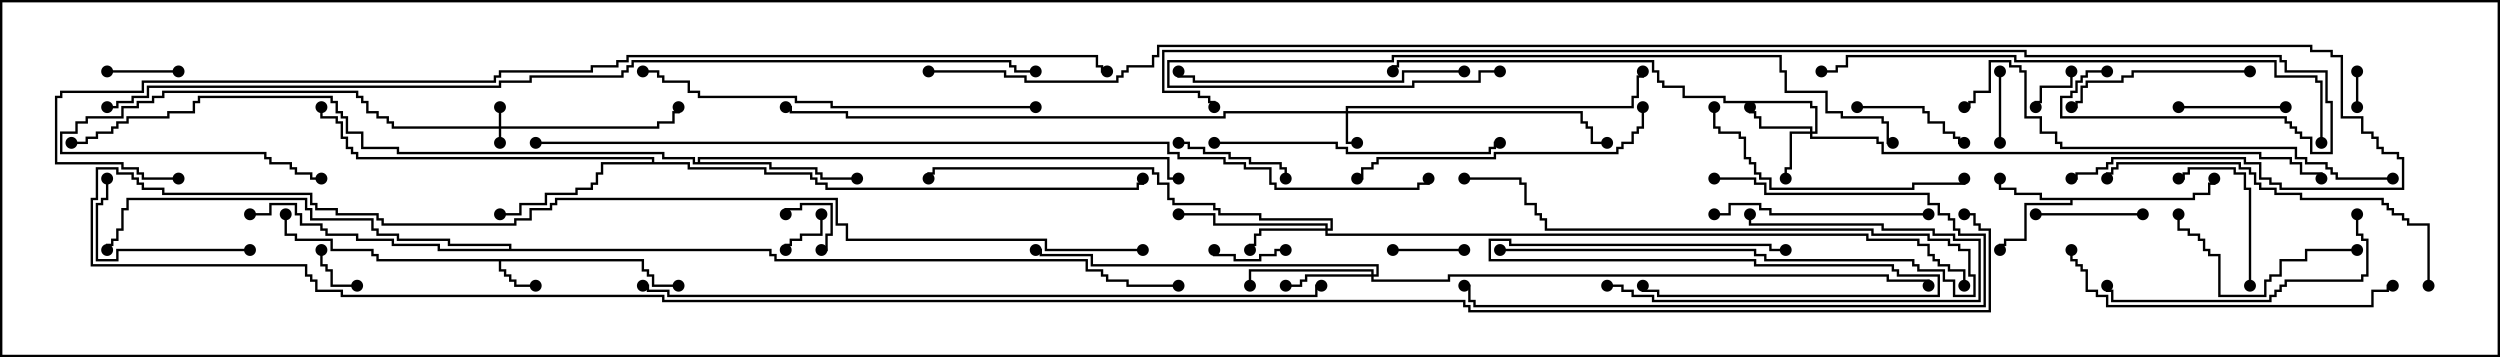 <svg version="1.1" width="105" height="15" xmlns="http://www.w3.org/2000/svg"><path d="M27.05,10.879L27.05,11.307L27.264,11.307L27.264,11.521L27.479,11.521L27.479,11.95L28.5,11.95L28.5,12.05L27.379,12.05L27.379,11.621L27.164,11.621L27.164,11.407L26.95,11.407L26.95,10.979L21.05,10.979L21.05,11.307L21.264,11.307L21.264,11.521L21.479,11.521L21.479,11.736L21.693,11.736L21.693,11.95L22.5,11.95L22.5,12.05L21.593,12.05L21.593,11.836L21.379,11.836L21.379,11.621L21.164,11.621L21.164,11.407L20.95,11.407L20.95,10.979L15.807,10.979L15.807,10.764L15.593,10.764L15.593,10.55L13.879,10.55L13.879,10.121L12.379,10.121L12.379,9.907L11.95,9.907L11.95,9L12.05,9L12.05,9.807L12.479,9.807L12.479,10.021L13.979,10.021L13.979,10.45L15.693,10.45L15.693,10.664L15.907,10.664L15.907,10.879z" stroke="none"/><path d="M92.093,8.307L92.093,8.093L92.736,8.093L92.736,7.664L92.95,7.664L92.95,7.5L93.05,7.5L93.05,7.764L92.836,7.764L92.836,8.193L92.193,8.193L92.193,8.407L87.05,8.407L87.05,8.621L85.121,8.621L85.121,10.121L84.264,10.121L84.264,10.336L84.05,10.336L84.05,10.5L83.95,10.5L83.95,10.236L84.164,10.236L84.164,10.021L85.021,10.021L85.021,8.521L86.95,8.521L86.95,8.407L85.664,8.407L85.664,8.193L84.593,8.193L84.593,7.979L83.95,7.979L83.95,7.5L84.05,7.5L84.05,7.879L84.693,7.879L84.693,8.093L85.764,8.093L85.764,8.307z" stroke="none"/><path d="M29.307,6.807L29.307,6.593L49.121,6.593L49.121,7.45L49.5,7.45L49.5,7.55L49.021,7.55L49.021,6.693L29.407,6.693L29.407,6.807L32.407,6.807L32.407,7.021L34.336,7.021L34.336,7.236L34.55,7.236L34.55,7.45L36,7.45L36,7.55L34.45,7.55L34.45,7.336L34.236,7.336L34.236,7.121L32.307,7.121L32.307,6.907L29.093,6.907L29.093,6.693L27.807,6.693L27.807,6.479L16.664,6.479L16.664,6.264L15.164,6.264L15.164,5.621L14.521,5.621L14.521,4.979L14.307,4.979L14.307,4.764L14.093,4.764L14.093,4.336L13.879,4.336L13.879,4.121L8.407,4.121L8.407,4.336L8.193,4.336L8.193,4.764L7.121,4.764L7.121,4.979L5.407,4.979L5.407,5.193L4.979,5.193L4.979,5.407L4.764,5.407L4.764,5.621L4.121,5.621L4.121,5.836L3.693,5.836L3.693,6.05L3,6.05L3,5.95L3.593,5.95L3.593,5.736L4.021,5.736L4.021,5.521L4.664,5.521L4.664,5.307L4.879,5.307L4.879,5.093L5.307,5.093L5.307,4.879L7.021,4.879L7.021,4.664L8.093,4.664L8.093,4.236L8.307,4.236L8.307,4.021L13.979,4.021L13.979,4.236L14.193,4.236L14.193,4.664L14.407,4.664L14.407,4.879L14.621,4.879L14.621,5.521L15.264,5.521L15.264,6.164L16.764,6.164L16.764,6.379L27.907,6.379L27.907,6.593L29.193,6.593L29.193,6.807z" stroke="none"/><path d="M27.379,6.807L27.379,6.693L14.95,6.693L14.95,6.479L14.736,6.479L14.736,6.264L14.521,6.264L14.521,5.836L14.307,5.836L14.307,5.193L14.093,5.193L14.093,4.979L13.45,4.979L13.45,4.5L13.55,4.5L13.55,4.879L14.193,4.879L14.193,5.093L14.407,5.093L14.407,5.736L14.621,5.736L14.621,6.164L14.836,6.164L14.836,6.379L15.05,6.379L15.05,6.593L27.479,6.593L27.479,6.807L28.979,6.807L28.979,7.021L32.193,7.021L32.193,7.236L34.121,7.236L34.121,7.45L34.336,7.45L34.336,7.664L34.764,7.664L34.764,7.879L47.736,7.879L47.736,7.664L47.95,7.664L47.95,7.5L48.05,7.5L48.05,7.764L47.836,7.764L47.836,7.979L34.664,7.979L34.664,7.764L34.236,7.764L34.236,7.55L34.021,7.55L34.021,7.336L32.093,7.336L32.093,7.121L28.879,7.121L28.879,6.907L25.336,6.907L25.336,7.336L25.121,7.336L25.121,7.764L24.907,7.764L24.907,7.979L24.264,7.979L24.264,8.193L22.979,8.193L22.979,8.621L21.907,8.621L21.907,9.05L21,9.05L21,8.95L21.807,8.95L21.807,8.521L22.879,8.521L22.879,8.093L24.164,8.093L24.164,7.879L24.807,7.879L24.807,7.664L25.021,7.664L25.021,7.236L25.236,7.236L25.236,6.807z" stroke="none"/><path d="M21.379,10.45L21.379,10.336L18.807,10.336L18.807,10.121L16.664,10.121L16.664,9.907L15.807,9.907L15.807,9.693L15.593,9.693L15.593,9.264L13.021,9.264L13.021,8.836L12.807,8.836L12.807,8.407L5.407,8.407L5.407,8.836L5.193,8.836L5.193,9.693L4.979,9.693L4.979,10.121L4.764,10.121L4.764,10.336L4.55,10.336L4.55,10.5L4.45,10.5L4.45,10.236L4.664,10.236L4.664,10.021L4.879,10.021L4.879,9.593L5.093,9.593L5.093,8.736L5.307,8.736L5.307,8.307L12.907,8.307L12.907,8.736L13.121,8.736L13.121,9.164L15.693,9.164L15.693,9.593L15.907,9.593L15.907,9.807L16.764,9.807L16.764,10.021L18.907,10.021L18.907,10.236L21.479,10.236L21.479,10.45L32.407,10.45L32.407,10.664L32.621,10.664L32.621,10.879L45.693,10.879L45.693,11.307L46.336,11.307L46.336,11.521L46.55,11.521L46.55,11.736L47.407,11.736L47.407,11.95L49.5,11.95L49.5,12.05L47.307,12.05L47.307,11.836L46.45,11.836L46.45,11.621L46.236,11.621L46.236,11.407L45.593,11.407L45.593,10.979L32.521,10.979L32.521,10.764L32.307,10.764L32.307,10.55L18.379,10.55L18.379,10.336L16.45,10.336L16.45,10.121L14.95,10.121L14.95,9.907L13.664,9.907L13.664,9.693L13.45,9.693L13.45,9.479L12.593,9.479L12.593,9.05L12.379,9.05L12.379,8.621L11.407,8.621L11.407,9.05L10.5,9.05L10.5,8.95L11.307,8.95L11.307,8.521L12.479,8.521L12.479,8.95L12.693,8.95L12.693,9.379L13.55,9.379L13.55,9.593L13.764,9.593L13.764,9.807L15.05,9.807L15.05,10.021L16.55,10.021L16.55,10.236L18.479,10.236L18.479,10.45z" stroke="none"/><path d="M20.95,5.307L20.95,4.5L21.05,4.5L21.05,5.307L27.593,5.307L27.593,5.093L28.236,5.093L28.236,4.664L28.45,4.664L28.45,4.5L28.55,4.5L28.55,4.764L28.336,4.764L28.336,5.193L27.693,5.193L27.693,5.407L21.05,5.407L21.05,6L20.95,6L20.95,5.407L16.45,5.407L16.45,5.193L16.236,5.193L16.236,4.979L15.807,4.979L15.807,4.764L15.379,4.764L15.379,4.336L15.164,4.336L15.164,4.121L14.95,4.121L14.95,3.907L6.907,3.907L6.907,4.121L6.479,4.121L6.479,4.336L5.836,4.336L5.836,4.55L5.193,4.55L5.193,4.979L3.693,4.979L3.693,5.193L3.264,5.193L3.264,5.621L2.621,5.621L2.621,6.379L11.193,6.379L11.193,6.593L11.407,6.593L11.407,6.807L12.264,6.807L12.264,7.021L12.479,7.021L12.479,7.236L13.121,7.236L13.121,7.45L13.5,7.45L13.5,7.55L13.021,7.55L13.021,7.336L12.379,7.336L12.379,7.121L12.164,7.121L12.164,6.907L11.307,6.907L11.307,6.693L11.093,6.693L11.093,6.479L2.521,6.479L2.521,5.521L3.164,5.521L3.164,5.093L3.593,5.093L3.593,4.879L5.093,4.879L5.093,4.45L5.736,4.45L5.736,4.236L6.379,4.236L6.379,4.021L6.807,4.021L6.807,3.807L15.05,3.807L15.05,4.021L15.264,4.021L15.264,4.236L15.479,4.236L15.479,4.664L15.907,4.664L15.907,4.879L16.336,4.879L16.336,5.093L16.55,5.093L16.55,5.307z" stroke="none"/><path d="M56.521,4.664L56.521,4.45L68.521,4.45L68.521,4.021L68.736,4.021L68.736,3.164L68.95,3.164L68.95,3L69.05,3L69.05,3.264L68.836,3.264L68.836,4.121L68.621,4.121L68.621,4.55L56.621,4.55L56.621,4.664L66.479,4.664L66.479,5.093L66.693,5.093L66.693,5.307L66.907,5.307L66.907,5.95L67.5,5.95L67.5,6.05L66.807,6.05L66.807,5.407L66.593,5.407L66.593,5.193L66.379,5.193L66.379,4.764L56.621,4.764L56.621,5.95L57,5.95L57,6.05L56.521,6.05L56.521,4.764L51.479,4.764L51.479,4.979L35.521,4.979L35.521,4.764L33.164,4.764L33.164,4.55L33,4.55L33,4.45L33.264,4.45L33.264,4.664L35.621,4.664L35.621,4.879L51.379,4.879L51.379,4.664z" stroke="none"/><path d="M76.021,5.521L76.021,5.407L73.879,5.407L73.879,4.979L73.664,4.979L73.664,4.764L73.45,4.764L73.45,4.5L73.55,4.5L73.55,4.664L73.764,4.664L73.764,4.879L73.979,4.879L73.979,5.307L76.121,5.307L76.121,5.521L76.236,5.521L76.236,4.55L76.021,4.55L76.021,4.336L72.379,4.336L72.379,4.121L70.664,4.121L70.664,3.693L69.807,3.693L69.807,3.479L69.593,3.479L69.593,3.05L69.379,3.05L69.379,2.621L58.764,2.621L58.764,2.836L58.55,2.836L58.55,3L58.45,3L58.45,2.736L58.664,2.736L58.664,2.521L69.479,2.521L69.479,2.95L69.693,2.95L69.693,3.379L69.907,3.379L69.907,3.593L70.764,3.593L70.764,4.021L72.479,4.021L72.479,4.236L76.121,4.236L76.121,4.45L76.336,4.45L76.336,5.621L76.121,5.621L76.121,5.736L78.907,5.736L78.907,5.95L79.121,5.95L79.121,6.379L94.979,6.379L94.979,6.593L96.264,6.593L96.264,6.807L96.693,6.807L96.693,7.236L97.55,7.236L97.55,7.5L97.45,7.5L97.45,7.336L96.593,7.336L96.593,6.907L96.164,6.907L96.164,6.693L94.879,6.693L94.879,6.479L79.021,6.479L79.021,6.05L78.807,6.05L78.807,5.836L76.021,5.836L76.021,5.621L75.264,5.621L75.264,7.121L75.05,7.121L75.05,7.5L74.95,7.5L74.95,7.021L75.164,7.021L75.164,5.521z" stroke="none"/><path d="M55.664,9.593L55.664,9.479L50.95,9.479L50.95,9.05L49.5,9.05L49.5,8.95L51.05,8.95L51.05,9.379L55.764,9.379L55.764,9.593L55.879,9.593L55.879,9.264L52.879,9.264L52.879,9.05L51.164,9.05L51.164,8.836L50.95,8.836L50.95,8.621L49.236,8.621L49.236,8.407L49.021,8.407L49.021,7.764L48.593,7.764L48.593,7.336L48.379,7.336L48.379,7.121L39.264,7.121L39.264,7.336L39.05,7.336L39.05,7.5L38.95,7.5L38.95,7.236L39.164,7.236L39.164,7.021L48.479,7.021L48.479,7.236L48.693,7.236L48.693,7.664L49.121,7.664L49.121,8.307L49.336,8.307L49.336,8.521L51.05,8.521L51.05,8.736L51.264,8.736L51.264,8.95L52.979,8.95L52.979,9.164L55.979,9.164L55.979,9.693L55.764,9.693L55.764,9.807L78.479,9.807L78.479,10.021L80.621,10.021L80.621,10.236L81.05,10.236L81.05,10.664L81.264,10.664L81.264,10.879L81.479,10.879L81.479,11.093L81.907,11.093L81.907,11.307L82.55,11.307L82.55,12L82.45,12L82.45,11.407L81.807,11.407L81.807,11.193L81.379,11.193L81.379,10.979L81.164,10.979L81.164,10.764L80.95,10.764L80.95,10.336L80.521,10.336L80.521,10.121L78.379,10.121L78.379,9.907L55.664,9.907L55.664,9.693L52.979,9.693L52.979,9.907L52.764,9.907L52.764,10.336L52.55,10.336L52.55,10.5L52.45,10.5L52.45,10.236L52.664,10.236L52.664,9.807L52.879,9.807L52.879,9.593z" stroke="none"/><path d="M57.593,11.521L57.593,11.407L52.55,11.407L52.55,12L52.45,12L52.45,11.307L57.693,11.307L57.693,11.521L57.807,11.521L57.807,11.193L45.807,11.193L45.807,10.764L43.664,10.764L43.664,10.55L43.5,10.55L43.5,10.45L43.764,10.45L43.764,10.664L45.907,10.664L45.907,11.093L57.907,11.093L57.907,11.621L57.693,11.621L57.693,11.736L60.807,11.736L60.807,11.521L79.336,11.521L79.336,11.736L81.05,11.736L81.05,12L80.95,12L80.95,11.836L79.236,11.836L79.236,11.621L60.907,11.621L60.907,11.836L57.593,11.836L57.593,11.621L54.907,11.621L54.907,11.836L54.693,11.836L54.693,12.05L54,12.05L54,11.95L54.593,11.95L54.593,11.736L54.807,11.736L54.807,11.521z" stroke="none"/><path d="M98.95,3L99.05,3L99.05,4.5L98.95,4.5z" stroke="none"/><path d="M34.45,9L34.55,9L34.55,9.907L33.693,9.907L33.693,10.121L33.264,10.121L33.264,10.336L33.05,10.336L33.05,10.5L32.95,10.5L32.95,10.236L33.164,10.236L33.164,10.021L33.593,10.021L33.593,9.807L34.45,9.807z" stroke="none"/><path d="M86.95,3L87.05,3L87.05,3.693L85.764,3.693L85.764,4.336L85.55,4.336L85.55,4.5L85.45,4.5L85.45,4.236L85.664,4.236L85.664,3.593L86.95,3.593z" stroke="none"/><path d="M13.45,10.5L13.55,10.5L13.55,11.093L13.764,11.093L13.764,11.307L13.979,11.307L13.979,11.95L15,11.95L15,12.05L13.879,12.05L13.879,11.407L13.664,11.407L13.664,11.193L13.45,11.193z" stroke="none"/><path d="M34.5,10.55L34.5,10.45L34.664,10.45L34.664,9.807L34.879,9.807L34.879,8.621L33.693,8.621L33.693,8.836L33.05,8.836L33.05,9L32.95,9L32.95,8.736L33.593,8.736L33.593,8.521L34.979,8.521L34.979,9.907L34.764,9.907L34.764,10.55z" stroke="none"/><path d="M84.05,6L83.95,6L83.95,3L84.05,3z" stroke="none"/><path d="M4.5,3.05L4.5,2.95L7.5,2.95L7.5,3.05z" stroke="none"/><path d="M61.5,10.45L61.5,10.55L58.5,10.55L58.5,10.45z" stroke="none"/><path d="M54,10.45L54,10.55L53.621,10.55L53.621,10.764L52.979,10.764L52.979,10.979L51.807,10.979L51.807,10.764L50.95,10.764L50.95,10.5L51.05,10.5L51.05,10.664L51.907,10.664L51.907,10.879L52.879,10.879L52.879,10.664L53.521,10.664L53.521,10.45z" stroke="none"/><path d="M63,10.55L63,10.45L73.764,10.45L73.764,10.664L74.193,10.664L74.193,10.879L80.407,10.879L80.407,11.093L80.621,11.093L80.621,11.307L81.693,11.307L81.693,11.736L82.121,11.736L82.121,12.379L82.879,12.379L82.879,11.621L82.664,11.621L82.664,10.55L82.236,10.55L82.236,10.336L81.807,10.336L81.807,10.121L80.95,10.121L80.95,9.907L78.593,9.907L78.593,9.693L64.879,9.693L64.879,9.264L64.664,9.264L64.664,9.05L64.45,9.05L64.45,8.621L64.021,8.621L64.021,7.764L63.807,7.764L63.807,7.55L61.5,7.55L61.5,7.45L63.907,7.45L63.907,7.664L64.121,7.664L64.121,8.521L64.55,8.521L64.55,8.95L64.764,8.95L64.764,9.164L64.979,9.164L64.979,9.593L78.693,9.593L78.693,9.807L81.05,9.807L81.05,10.021L81.907,10.021L81.907,10.236L82.336,10.236L82.336,10.45L82.764,10.45L82.764,11.521L82.979,11.521L82.979,12.479L82.021,12.479L82.021,11.836L81.593,11.836L81.593,11.407L80.521,11.407L80.521,11.193L80.307,11.193L80.307,10.979L74.093,10.979L74.093,10.764L73.664,10.764L73.664,10.55z" stroke="none"/><path d="M96,4.45L96,4.55L91.5,4.55L91.5,4.45z" stroke="none"/><path d="M85.5,9.05L85.5,8.95L90,8.95L90,9.05z" stroke="none"/><path d="M49.5,6.05L49.5,5.95L49.979,5.95L49.979,6.164L50.621,6.164L50.621,6.379L51.693,6.379L51.693,6.593L52.55,6.593L52.55,6.807L53.836,6.807L53.836,7.021L54.05,7.021L54.05,7.5L53.95,7.5L53.95,7.121L53.736,7.121L53.736,6.907L52.45,6.907L52.45,6.693L51.593,6.693L51.593,6.479L50.521,6.479L50.521,6.264L49.879,6.264L49.879,6.05z" stroke="none"/><path d="M78,4.55L78,4.45L80.836,4.45L80.836,4.664L81.05,4.664L81.05,5.093L81.693,5.093L81.693,5.521L82.121,5.521L82.121,5.736L82.336,5.736L82.336,5.95L82.5,5.95L82.5,6.05L82.236,6.05L82.236,5.836L82.021,5.836L82.021,5.621L81.593,5.621L81.593,5.193L80.95,5.193L80.95,4.764L80.736,4.764L80.736,4.55z" stroke="none"/><path d="M94.55,12L94.45,12L94.45,7.979L94.236,7.979L94.236,7.336L93.807,7.336L93.807,7.121L91.979,7.121L91.979,7.336L91.764,7.336L91.764,7.55L91.5,7.55L91.5,7.45L91.664,7.45L91.664,7.236L91.879,7.236L91.879,7.021L93.907,7.021L93.907,7.236L94.336,7.236L94.336,7.879L94.55,7.879z" stroke="none"/><path d="M75,10.45L75,10.55L74.307,10.55L74.307,10.336L63.379,10.336L63.379,10.121L62.621,10.121L62.621,10.879L73.764,10.879L73.764,11.093L79.55,11.093L79.55,11.307L79.764,11.307L79.764,11.521L81.479,11.521L81.479,12.479L69.593,12.479L69.593,12.264L68.95,12.264L68.95,12L69.05,12L69.05,12.164L69.693,12.164L69.693,12.379L81.379,12.379L81.379,11.621L79.664,11.621L79.664,11.407L79.45,11.407L79.45,11.193L73.664,11.193L73.664,10.979L62.521,10.979L62.521,10.021L63.479,10.021L63.479,10.236L74.407,10.236L74.407,10.45z" stroke="none"/><path d="M67.5,12.05L67.5,11.95L68.193,11.95L68.193,12.164L68.621,12.164L68.621,12.379L69.479,12.379L69.479,12.593L83.093,12.593L83.093,10.121L82.021,10.121L82.021,9.907L81.164,9.907L81.164,9.693L79.021,9.693L79.021,9.479L73.45,9.479L73.45,9L73.55,9L73.55,9.379L79.121,9.379L79.121,9.593L81.264,9.593L81.264,9.807L82.121,9.807L82.121,10.021L83.193,10.021L83.193,12.693L69.379,12.693L69.379,12.479L68.521,12.479L68.521,12.264L68.093,12.264L68.093,12.05z" stroke="none"/><path d="M10.5,10.45L10.5,10.55L4.979,10.55L4.979,10.979L4.021,10.979L4.021,8.521L4.236,8.521L4.236,8.307L4.45,8.307L4.45,7.5L4.55,7.5L4.55,8.407L4.336,8.407L4.336,8.621L4.121,8.621L4.121,10.879L4.879,10.879L4.879,10.45z" stroke="none"/><path d="M94.5,2.95L94.5,3.05L89.621,3.05L89.621,3.264L89.193,3.264L89.193,3.479L87.693,3.479L87.693,3.693L87.479,3.693L87.479,4.336L87.264,4.336L87.264,4.55L87,4.55L87,4.45L87.164,4.45L87.164,4.236L87.379,4.236L87.379,3.593L87.593,3.593L87.593,3.379L89.093,3.379L89.093,3.164L89.521,3.164L89.521,2.95z" stroke="none"/><path d="M99,10.45L99,10.55L96.907,10.55L96.907,10.979L95.836,10.979L95.836,11.621L95.407,11.621L95.407,11.836L95.193,11.836L95.193,12.479L93.164,12.479L93.164,10.764L92.736,10.764L92.736,10.55L92.521,10.55L92.521,10.121L92.307,10.121L92.307,9.907L91.879,9.907L91.879,9.693L91.45,9.693L91.45,9L91.55,9L91.55,9.593L91.979,9.593L91.979,9.807L92.407,9.807L92.407,10.021L92.621,10.021L92.621,10.45L92.836,10.45L92.836,10.664L93.264,10.664L93.264,12.379L95.093,12.379L95.093,11.736L95.307,11.736L95.307,11.521L95.736,11.521L95.736,10.879L96.807,10.879L96.807,10.45z" stroke="none"/><path d="M81,8.95L81,9.05L74.307,9.05L74.307,8.836L73.879,8.836L73.879,8.621L72.693,8.621L72.693,9.05L72,9.05L72,8.95L72.593,8.95L72.593,8.521L73.979,8.521L73.979,8.736L74.407,8.736L74.407,8.95z" stroke="none"/><path d="M98.95,9L99.05,9L99.05,9.807L99.264,9.807L99.264,10.021L99.479,10.021L99.479,11.621L99.264,11.621L99.264,11.836L96.05,11.836L96.05,12.05L95.836,12.05L95.836,12.264L95.621,12.264L95.621,12.479L95.407,12.479L95.407,12.693L88.664,12.693L88.664,12.264L88.45,12.264L88.45,12L88.55,12L88.55,12.164L88.764,12.164L88.764,12.593L95.307,12.593L95.307,12.379L95.521,12.379L95.521,12.164L95.736,12.164L95.736,11.95L95.95,11.95L95.95,11.736L99.164,11.736L99.164,11.521L99.379,11.521L99.379,10.121L99.164,10.121L99.164,9.907L98.95,9.907z" stroke="none"/><path d="M71.95,4.5L72.05,4.5L72.05,5.307L72.264,5.307L72.264,5.521L73.121,5.521L73.121,5.736L73.336,5.736L73.336,6.593L73.55,6.593L73.55,6.807L73.764,6.807L73.764,7.236L73.979,7.236L73.979,7.45L74.407,7.45L74.407,7.879L80.307,7.879L80.307,7.664L82.45,7.664L82.45,7.5L82.55,7.5L82.55,7.764L80.407,7.764L80.407,7.979L74.307,7.979L74.307,7.55L73.879,7.55L73.879,7.336L73.664,7.336L73.664,6.907L73.45,6.907L73.45,6.693L73.236,6.693L73.236,5.836L73.021,5.836L73.021,5.621L72.164,5.621L72.164,5.407L71.95,5.407z" stroke="none"/><path d="M72,7.55L72,7.45L73.764,7.45L73.764,7.664L74.193,7.664L74.193,8.093L81.05,8.093L81.05,8.521L81.479,8.521L81.479,8.95L81.907,8.95L81.907,9.164L82.121,9.164L82.121,9.593L82.336,9.593L82.336,9.807L83.407,9.807L83.407,12.907L61.879,12.907L61.879,12.693L61.664,12.693L61.664,12.05L61.5,12.05L61.5,11.95L61.764,11.95L61.764,12.593L61.979,12.593L61.979,12.807L83.307,12.807L83.307,9.907L82.236,9.907L82.236,9.693L82.021,9.693L82.021,9.264L81.807,9.264L81.807,9.05L81.379,9.05L81.379,8.621L80.95,8.621L80.95,8.193L74.093,8.193L74.093,7.764L73.664,7.764L73.664,7.55z" stroke="none"/><path d="M51,6.05L51,5.95L56.193,5.95L56.193,6.164L56.621,6.164L56.621,6.379L62.521,6.379L62.521,6.164L62.736,6.164L62.736,5.95L63,5.95L63,6.05L62.836,6.05L62.836,6.264L62.621,6.264L62.621,6.479L56.521,6.479L56.521,6.264L56.093,6.264L56.093,6.05z" stroke="none"/><path d="M61.5,2.95L61.5,3.05L58.979,3.05L58.979,3.479L50.093,3.479L50.093,3.264L49.45,3.264L49.45,3L49.55,3L49.55,3.164L50.193,3.164L50.193,3.379L58.879,3.379L58.879,2.95z" stroke="none"/><path d="M68.95,4.5L69.05,4.5L69.05,5.407L68.836,5.407L68.836,5.621L68.621,5.621L68.621,6.05L68.193,6.05L68.193,6.264L67.979,6.264L67.979,6.479L62.836,6.479L62.836,6.693L57.907,6.693L57.907,6.907L57.693,6.907L57.693,7.121L57.264,7.121L57.264,7.55L57,7.55L57,7.45L57.164,7.45L57.164,7.021L57.593,7.021L57.593,6.807L57.807,6.807L57.807,6.593L62.736,6.593L62.736,6.379L67.879,6.379L67.879,6.164L68.093,6.164L68.093,5.95L68.521,5.95L68.521,5.521L68.736,5.521L68.736,5.307L68.95,5.307z" stroke="none"/><path d="M86.95,10.5L87.05,10.5L87.05,10.879L87.264,10.879L87.264,11.093L87.479,11.093L87.479,11.307L87.693,11.307L87.693,12.164L88.121,12.164L88.121,12.379L88.55,12.379L88.55,12.807L99.593,12.807L99.593,12.164L100.236,12.164L100.236,11.95L100.5,11.95L100.5,12.05L100.336,12.05L100.336,12.264L99.693,12.264L99.693,12.907L88.45,12.907L88.45,12.479L88.021,12.479L88.021,12.264L87.593,12.264L87.593,11.407L87.379,11.407L87.379,11.193L87.164,11.193L87.164,10.979L86.95,10.979z" stroke="none"/><path d="M102.05,12L101.95,12L101.95,9.479L101.093,9.479L101.093,9.264L100.879,9.264L100.879,9.05L100.45,9.05L100.45,8.836L100.236,8.836L100.236,8.621L100.021,8.621L100.021,8.407L96.593,8.407L96.593,8.193L95.521,8.193L95.521,7.979L94.879,7.979L94.879,7.764L94.664,7.764L94.664,7.336L94.45,7.336L94.45,7.121L94.021,7.121L94.021,6.907L88.979,6.907L88.979,7.121L88.764,7.121L88.764,7.336L88.55,7.336L88.55,7.5L88.45,7.5L88.45,7.236L88.664,7.236L88.664,7.021L88.879,7.021L88.879,6.807L94.121,6.807L94.121,7.021L94.55,7.021L94.55,7.236L94.764,7.236L94.764,7.664L94.979,7.664L94.979,7.879L95.621,7.879L95.621,8.093L96.693,8.093L96.693,8.307L100.121,8.307L100.121,8.521L100.336,8.521L100.336,8.736L100.55,8.736L100.55,8.95L100.979,8.95L100.979,9.164L101.193,9.164L101.193,9.379L102.05,9.379z" stroke="none"/><path d="M43.5,4.45L43.5,4.55L34.879,4.55L34.879,4.336L33.379,4.336L33.379,4.121L29.307,4.121L29.307,3.907L28.879,3.907L28.879,3.479L27.807,3.479L27.807,3.264L27.593,3.264L27.593,3.05L27,3.05L27,2.95L27.693,2.95L27.693,3.164L27.907,3.164L27.907,3.379L28.979,3.379L28.979,3.807L29.407,3.807L29.407,4.021L33.479,4.021L33.479,4.236L34.979,4.236L34.979,4.45z" stroke="none"/><path d="M63,2.95L63,3.05L62.193,3.05L62.193,3.479L59.407,3.479L59.407,3.693L49.021,3.693L49.021,2.521L58.45,2.521L58.45,2.307L74.836,2.307L74.836,2.95L75.05,2.95L75.05,3.807L76.764,3.807L76.764,4.664L77.407,4.664L77.407,4.879L79.121,4.879L79.121,5.093L79.336,5.093L79.336,5.95L79.5,5.95L79.5,6.05L79.236,6.05L79.236,5.193L79.021,5.193L79.021,4.979L77.307,4.979L77.307,4.764L76.664,4.764L76.664,3.907L74.95,3.907L74.95,3.05L74.736,3.05L74.736,2.407L58.55,2.407L58.55,2.621L49.121,2.621L49.121,3.593L59.307,3.593L59.307,3.379L62.093,3.379L62.093,2.95z" stroke="none"/><path d="M100.5,7.45L100.5,7.55L98.093,7.55L98.093,7.336L97.879,7.336L97.879,7.121L97.664,7.121L97.664,6.907L96.807,6.907L96.807,6.693L96.379,6.693L96.379,6.264L86.521,6.264L86.521,6.05L86.307,6.05L86.307,5.621L85.664,5.621L85.664,4.979L85.021,4.979L85.021,3.05L84.807,3.05L84.807,2.836L84.379,2.836L84.379,2.621L83.621,2.621L83.621,3.907L82.979,3.907L82.979,4.336L82.764,4.336L82.764,4.55L82.5,4.55L82.5,4.45L82.664,4.45L82.664,4.236L82.879,4.236L82.879,3.807L83.521,3.807L83.521,2.521L84.479,2.521L84.479,2.736L84.907,2.736L84.907,2.95L85.121,2.95L85.121,4.879L85.764,4.879L85.764,5.521L86.407,5.521L86.407,5.95L86.621,5.95L86.621,6.164L96.479,6.164L96.479,6.593L96.907,6.593L96.907,6.807L97.764,6.807L97.764,7.021L97.979,7.021L97.979,7.236L98.193,7.236L98.193,7.45z" stroke="none"/><path d="M97.55,6L97.45,6L97.45,3.479L97.236,3.479L97.236,3.264L95.521,3.264L95.521,2.621L84.593,2.621L84.593,2.407L77.621,2.407L77.621,2.836L77.193,2.836L77.193,3.05L76.5,3.05L76.5,2.95L77.093,2.95L77.093,2.736L77.521,2.736L77.521,2.307L84.693,2.307L84.693,2.521L95.621,2.521L95.621,3.164L97.336,3.164L97.336,3.379L97.55,3.379z" stroke="none"/><path d="M27,12.05L27,11.95L27.264,11.95L27.264,12.164L28.121,12.164L28.121,12.379L55.236,12.379L55.236,11.95L55.5,11.95L55.5,12.05L55.336,12.05L55.336,12.479L28.021,12.479L28.021,12.264L27.164,12.264L27.164,12.05z" stroke="none"/><path d="M48,10.45L48,10.55L43.879,10.55L43.879,10.121L35.521,10.121L35.521,9.479L35.093,9.479L35.093,8.407L23.407,8.407L23.407,8.621L23.193,8.621L23.193,8.836L22.336,8.836L22.336,9.264L21.693,9.264L21.693,9.479L16.021,9.479L16.021,9.264L15.807,9.264L15.807,9.05L14.093,9.05L14.093,8.836L13.236,8.836L13.236,8.621L13.021,8.621L13.021,8.193L6.807,8.193L6.807,7.979L5.95,7.979L5.95,7.764L5.736,7.764L5.736,7.55L5.521,7.55L5.521,7.336L4.879,7.336L4.879,7.121L4.121,7.121L4.121,8.407L3.907,8.407L3.907,11.093L12.907,11.093L12.907,11.521L13.121,11.521L13.121,11.736L13.336,11.736L13.336,12.164L14.407,12.164L14.407,12.379L27.907,12.379L27.907,12.593L61.55,12.593L61.55,12.807L61.764,12.807L61.764,13.021L83.521,13.021L83.521,9.693L83.093,9.693L83.093,9.479L82.879,9.479L82.879,9.05L82.5,9.05L82.5,8.95L82.979,8.95L82.979,9.379L83.193,9.379L83.193,9.593L83.621,9.593L83.621,13.121L61.664,13.121L61.664,12.907L61.45,12.907L61.45,12.693L27.807,12.693L27.807,12.479L14.307,12.479L14.307,12.264L13.236,12.264L13.236,11.836L13.021,11.836L13.021,11.621L12.807,11.621L12.807,11.193L3.807,11.193L3.807,8.307L4.021,8.307L4.021,7.021L4.979,7.021L4.979,7.236L5.621,7.236L5.621,7.45L5.836,7.45L5.836,7.664L6.05,7.664L6.05,7.879L6.907,7.879L6.907,8.093L13.121,8.093L13.121,8.521L13.336,8.521L13.336,8.736L14.193,8.736L14.193,8.95L15.907,8.95L15.907,9.164L16.121,9.164L16.121,9.379L21.593,9.379L21.593,9.164L22.236,9.164L22.236,8.736L23.093,8.736L23.093,8.521L23.307,8.521L23.307,8.307L35.193,8.307L35.193,9.379L35.621,9.379L35.621,10.021L43.979,10.021L43.979,10.45z" stroke="none"/><path d="M88.5,2.95L88.5,3.05L87.693,3.05L87.693,3.264L87.479,3.264L87.479,3.479L87.264,3.479L87.264,3.907L87.05,3.907L87.05,4.121L86.621,4.121L86.621,4.879L96.05,4.879L96.05,5.093L96.264,5.093L96.264,5.307L96.479,5.307L96.479,5.521L96.693,5.521L96.693,5.736L97.121,5.736L97.121,6.379L97.879,6.379L97.879,4.336L97.664,4.336L97.664,3.05L95.95,3.05L95.95,2.621L95.736,2.621L95.736,2.407L85.021,2.407L85.021,2.193L48.907,2.193L48.907,3.807L50.407,3.807L50.407,4.021L50.836,4.021L50.836,4.236L51.05,4.236L51.05,4.5L50.95,4.5L50.95,4.336L50.736,4.336L50.736,4.121L50.307,4.121L50.307,3.907L48.807,3.907L48.807,2.093L85.121,2.093L85.121,2.307L95.836,2.307L95.836,2.521L96.05,2.521L96.05,2.95L97.764,2.95L97.764,4.236L97.979,4.236L97.979,6.479L97.021,6.479L97.021,5.836L96.593,5.836L96.593,5.621L96.379,5.621L96.379,5.407L96.164,5.407L96.164,5.193L95.95,5.193L95.95,4.979L86.521,4.979L86.521,4.021L86.95,4.021L86.95,3.807L87.164,3.807L87.164,3.379L87.379,3.379L87.379,3.164L87.593,3.164L87.593,2.95z" stroke="none"/><path d="M22.5,6.05L22.5,5.95L49.121,5.95L49.121,6.379L49.55,6.379L49.55,6.593L51.479,6.593L51.479,6.807L52.336,6.807L52.336,7.021L53.407,7.021L53.407,7.664L53.621,7.664L53.621,7.879L59.521,7.879L59.521,7.664L59.95,7.664L59.95,7.5L60.05,7.5L60.05,7.764L59.621,7.764L59.621,7.979L53.521,7.979L53.521,7.764L53.307,7.764L53.307,7.121L52.236,7.121L52.236,6.907L51.379,6.907L51.379,6.693L49.45,6.693L49.45,6.479L49.021,6.479L49.021,6.05z" stroke="none"/><path d="M4.5,4.55L4.5,4.45L4.879,4.45L4.879,4.236L5.521,4.236L5.521,4.021L6.164,4.021L6.164,3.593L20.95,3.593L20.95,3.379L22.236,3.379L22.236,3.164L26.093,3.164L26.093,2.95L26.307,2.95L26.307,2.736L26.521,2.736L26.521,2.521L42.479,2.521L42.479,2.736L42.693,2.736L42.693,2.95L43.5,2.95L43.5,3.05L42.593,3.05L42.593,2.836L42.379,2.836L42.379,2.621L26.621,2.621L26.621,2.836L26.407,2.836L26.407,3.05L26.193,3.05L26.193,3.264L22.336,3.264L22.336,3.479L21.05,3.479L21.05,3.693L6.264,3.693L6.264,4.121L5.621,4.121L5.621,4.336L4.979,4.336L4.979,4.55z" stroke="none"/><path d="M7.5,7.45L7.5,7.55L5.95,7.55L5.95,7.336L5.736,7.336L5.736,7.121L5.093,7.121L5.093,6.907L2.307,6.907L2.307,4.021L2.521,4.021L2.521,3.807L5.95,3.807L5.95,3.379L20.736,3.379L20.736,3.164L20.95,3.164L20.95,2.95L24.807,2.95L24.807,2.736L25.879,2.736L25.879,2.521L26.307,2.521L26.307,2.307L46.121,2.307L46.121,2.736L46.336,2.736L46.336,2.95L46.5,2.95L46.5,3.05L46.236,3.05L46.236,2.836L46.021,2.836L46.021,2.407L26.407,2.407L26.407,2.621L25.979,2.621L25.979,2.836L24.907,2.836L24.907,3.05L21.05,3.05L21.05,3.264L20.836,3.264L20.836,3.479L6.05,3.479L6.05,3.907L2.621,3.907L2.621,4.121L2.407,4.121L2.407,6.807L5.193,6.807L5.193,7.021L5.836,7.021L5.836,7.236L6.05,7.236L6.05,7.45z" stroke="none"/><path d="M39,3.05L39,2.95L42.264,2.95L42.264,3.164L43.121,3.164L43.121,3.379L46.879,3.379L46.879,3.164L47.093,3.164L47.093,2.95L47.307,2.95L47.307,2.736L48.379,2.736L48.379,2.307L48.593,2.307L48.593,1.879L97.121,1.879L97.121,2.093L97.979,2.093L97.979,2.307L98.407,2.307L98.407,4.879L99.264,4.879L99.264,5.521L99.693,5.521L99.693,5.736L99.907,5.736L99.907,6.164L100.121,6.164L100.121,6.379L100.764,6.379L100.764,6.593L100.979,6.593L100.979,7.979L95.736,7.979L95.736,7.764L95.307,7.764L95.307,7.55L94.879,7.55L94.879,6.907L94.236,6.907L94.236,6.693L88.764,6.693L88.764,6.907L88.55,6.907L88.55,7.121L88.121,7.121L88.121,7.336L87.264,7.336L87.264,7.55L87,7.55L87,7.45L87.164,7.45L87.164,7.236L88.021,7.236L88.021,7.021L88.45,7.021L88.45,6.807L88.664,6.807L88.664,6.593L94.336,6.593L94.336,6.807L94.979,6.807L94.979,7.45L95.407,7.45L95.407,7.664L95.836,7.664L95.836,7.879L100.879,7.879L100.879,6.693L100.664,6.693L100.664,6.479L100.021,6.479L100.021,6.264L99.807,6.264L99.807,5.836L99.593,5.836L99.593,5.621L99.164,5.621L99.164,4.979L98.307,4.979L98.307,2.407L97.879,2.407L97.879,2.193L97.021,2.193L97.021,1.979L48.693,1.979L48.693,2.407L48.479,2.407L48.479,2.836L47.407,2.836L47.407,3.05L47.193,3.05L47.193,3.264L46.979,3.264L46.979,3.479L43.021,3.479L43.021,3.264L42.164,3.264L42.164,3.05z" stroke="none"/><circle cx="22.5" cy="12" r="0.25" stroke-width="0" fill="#000" /><circle cx="28.5" cy="12" r="0.25" stroke-width="0" fill="#000" /><circle cx="12" cy="9" r="0.25" stroke-width="0" fill="#000" /><circle cx="84" cy="7.5" r="0.25" stroke-width="0" fill="#000" /><circle cx="84" cy="10.5" r="0.25" stroke-width="0" fill="#000" /><circle cx="93" cy="7.5" r="0.25" stroke-width="0" fill="#000" /><circle cx="36" cy="7.5" r="0.25" stroke-width="0" fill="#000" /><circle cx="49.5" cy="7.5" r="0.25" stroke-width="0" fill="#000" /><circle cx="3" cy="6" r="0.25" stroke-width="0" fill="#000" /><circle cx="21" cy="9" r="0.25" stroke-width="0" fill="#000" /><circle cx="13.5" cy="4.5" r="0.25" stroke-width="0" fill="#000" /><circle cx="48" cy="7.5" r="0.25" stroke-width="0" fill="#000" /><circle cx="10.5" cy="9" r="0.25" stroke-width="0" fill="#000" /><circle cx="4.5" cy="10.5" r="0.25" stroke-width="0" fill="#000" /><circle cx="49.5" cy="12" r="0.25" stroke-width="0" fill="#000" /><circle cx="21" cy="6" r="0.25" stroke-width="0" fill="#000" /><circle cx="21" cy="4.5" r="0.25" stroke-width="0" fill="#000" /><circle cx="28.5" cy="4.5" r="0.25" stroke-width="0" fill="#000" /><circle cx="13.5" cy="7.5" r="0.25" stroke-width="0" fill="#000" /><circle cx="57" cy="6" r="0.25" stroke-width="0" fill="#000" /><circle cx="67.5" cy="6" r="0.25" stroke-width="0" fill="#000" /><circle cx="69" cy="3" r="0.25" stroke-width="0" fill="#000" /><circle cx="33" cy="4.5" r="0.25" stroke-width="0" fill="#000" /><circle cx="75" cy="7.5" r="0.25" stroke-width="0" fill="#000" /><circle cx="73.5" cy="4.5" r="0.25" stroke-width="0" fill="#000" /><circle cx="58.5" cy="3" r="0.25" stroke-width="0" fill="#000" /><circle cx="97.5" cy="7.5" r="0.25" stroke-width="0" fill="#000" /><circle cx="52.5" cy="10.5" r="0.25" stroke-width="0" fill="#000" /><circle cx="49.5" cy="9" r="0.25" stroke-width="0" fill="#000" /><circle cx="39" cy="7.5" r="0.25" stroke-width="0" fill="#000" /><circle cx="82.5" cy="12" r="0.25" stroke-width="0" fill="#000" /><circle cx="54" cy="12" r="0.25" stroke-width="0" fill="#000" /><circle cx="52.5" cy="12" r="0.25" stroke-width="0" fill="#000" /><circle cx="43.5" cy="10.5" r="0.25" stroke-width="0" fill="#000" /><circle cx="81" cy="12" r="0.25" stroke-width="0" fill="#000" /><circle cx="99" cy="3" r="0.25" stroke-width="0" fill="#000" /><circle cx="99" cy="4.5" r="0.25" stroke-width="0" fill="#000" /><circle cx="34.5" cy="9" r="0.25" stroke-width="0" fill="#000" /><circle cx="33" cy="10.5" r="0.25" stroke-width="0" fill="#000" /><circle cx="87" cy="3" r="0.25" stroke-width="0" fill="#000" /><circle cx="85.5" cy="4.5" r="0.25" stroke-width="0" fill="#000" /><circle cx="13.5" cy="10.5" r="0.25" stroke-width="0" fill="#000" /><circle cx="15" cy="12" r="0.25" stroke-width="0" fill="#000" /><circle cx="34.5" cy="10.5" r="0.25" stroke-width="0" fill="#000" /><circle cx="33" cy="9" r="0.25" stroke-width="0" fill="#000" /><circle cx="84" cy="6" r="0.25" stroke-width="0" fill="#000" /><circle cx="84" cy="3" r="0.25" stroke-width="0" fill="#000" /><circle cx="4.5" cy="3" r="0.25" stroke-width="0" fill="#000" /><circle cx="7.5" cy="3" r="0.25" stroke-width="0" fill="#000" /><circle cx="61.5" cy="10.5" r="0.25" stroke-width="0" fill="#000" /><circle cx="58.5" cy="10.5" r="0.25" stroke-width="0" fill="#000" /><circle cx="54" cy="10.5" r="0.25" stroke-width="0" fill="#000" /><circle cx="51" cy="10.5" r="0.25" stroke-width="0" fill="#000" /><circle cx="63" cy="10.5" r="0.25" stroke-width="0" fill="#000" /><circle cx="61.5" cy="7.5" r="0.25" stroke-width="0" fill="#000" /><circle cx="96" cy="4.5" r="0.25" stroke-width="0" fill="#000" /><circle cx="91.5" cy="4.5" r="0.25" stroke-width="0" fill="#000" /><circle cx="85.5" cy="9" r="0.25" stroke-width="0" fill="#000" /><circle cx="90" cy="9" r="0.25" stroke-width="0" fill="#000" /><circle cx="49.5" cy="6" r="0.25" stroke-width="0" fill="#000" /><circle cx="54" cy="7.5" r="0.25" stroke-width="0" fill="#000" /><circle cx="78" cy="4.5" r="0.25" stroke-width="0" fill="#000" /><circle cx="82.5" cy="6" r="0.25" stroke-width="0" fill="#000" /><circle cx="94.5" cy="12" r="0.25" stroke-width="0" fill="#000" /><circle cx="91.5" cy="7.5" r="0.25" stroke-width="0" fill="#000" /><circle cx="75" cy="10.5" r="0.25" stroke-width="0" fill="#000" /><circle cx="69" cy="12" r="0.25" stroke-width="0" fill="#000" /><circle cx="67.5" cy="12" r="0.25" stroke-width="0" fill="#000" /><circle cx="73.5" cy="9" r="0.25" stroke-width="0" fill="#000" /><circle cx="10.5" cy="10.5" r="0.25" stroke-width="0" fill="#000" /><circle cx="4.5" cy="7.5" r="0.25" stroke-width="0" fill="#000" /><circle cx="94.5" cy="3" r="0.25" stroke-width="0" fill="#000" /><circle cx="87" cy="4.5" r="0.25" stroke-width="0" fill="#000" /><circle cx="99" cy="10.5" r="0.25" stroke-width="0" fill="#000" /><circle cx="91.5" cy="9" r="0.25" stroke-width="0" fill="#000" /><circle cx="81" cy="9" r="0.25" stroke-width="0" fill="#000" /><circle cx="72" cy="9" r="0.25" stroke-width="0" fill="#000" /><circle cx="99" cy="9" r="0.25" stroke-width="0" fill="#000" /><circle cx="88.5" cy="12" r="0.25" stroke-width="0" fill="#000" /><circle cx="72" cy="4.5" r="0.25" stroke-width="0" fill="#000" /><circle cx="82.5" cy="7.5" r="0.25" stroke-width="0" fill="#000" /><circle cx="72" cy="7.5" r="0.25" stroke-width="0" fill="#000" /><circle cx="61.5" cy="12" r="0.25" stroke-width="0" fill="#000" /><circle cx="51" cy="6" r="0.25" stroke-width="0" fill="#000" /><circle cx="63" cy="6" r="0.25" stroke-width="0" fill="#000" /><circle cx="61.5" cy="3" r="0.25" stroke-width="0" fill="#000" /><circle cx="49.5" cy="3" r="0.25" stroke-width="0" fill="#000" /><circle cx="69" cy="4.5" r="0.25" stroke-width="0" fill="#000" /><circle cx="57" cy="7.5" r="0.25" stroke-width="0" fill="#000" /><circle cx="87" cy="10.5" r="0.25" stroke-width="0" fill="#000" /><circle cx="100.5" cy="12" r="0.25" stroke-width="0" fill="#000" /><circle cx="102" cy="12" r="0.25" stroke-width="0" fill="#000" /><circle cx="88.5" cy="7.5" r="0.25" stroke-width="0" fill="#000" /><circle cx="43.5" cy="4.5" r="0.25" stroke-width="0" fill="#000" /><circle cx="27" cy="3" r="0.25" stroke-width="0" fill="#000" /><circle cx="63" cy="3" r="0.25" stroke-width="0" fill="#000" /><circle cx="79.5" cy="6" r="0.25" stroke-width="0" fill="#000" /><circle cx="100.5" cy="7.5" r="0.25" stroke-width="0" fill="#000" /><circle cx="82.5" cy="4.5" r="0.25" stroke-width="0" fill="#000" /><circle cx="97.5" cy="6" r="0.25" stroke-width="0" fill="#000" /><circle cx="76.5" cy="3" r="0.25" stroke-width="0" fill="#000" /><circle cx="27" cy="12" r="0.25" stroke-width="0" fill="#000" /><circle cx="55.5" cy="12" r="0.25" stroke-width="0" fill="#000" /><circle cx="48" cy="10.5" r="0.25" stroke-width="0" fill="#000" /><circle cx="82.5" cy="9" r="0.25" stroke-width="0" fill="#000" /><circle cx="88.5" cy="3" r="0.25" stroke-width="0" fill="#000" /><circle cx="51" cy="4.5" r="0.25" stroke-width="0" fill="#000" /><circle cx="22.5" cy="6" r="0.25" stroke-width="0" fill="#000" /><circle cx="60" cy="7.5" r="0.25" stroke-width="0" fill="#000" /><circle cx="4.5" cy="4.5" r="0.25" stroke-width="0" fill="#000" /><circle cx="43.5" cy="3" r="0.25" stroke-width="0" fill="#000" /><circle cx="7.5" cy="7.5" r="0.25" stroke-width="0" fill="#000" /><circle cx="46.5" cy="3" r="0.25" stroke-width="0" fill="#000" /><circle cx="39" cy="3" r="0.25" stroke-width="0" fill="#000" /><circle cx="87" cy="7.5" r="0.25" stroke-width="0" fill="#000" /><rect x="0" y="0" width="105" height="15" stroke-width="0.2" stroke="#000" fill="none" /></svg>